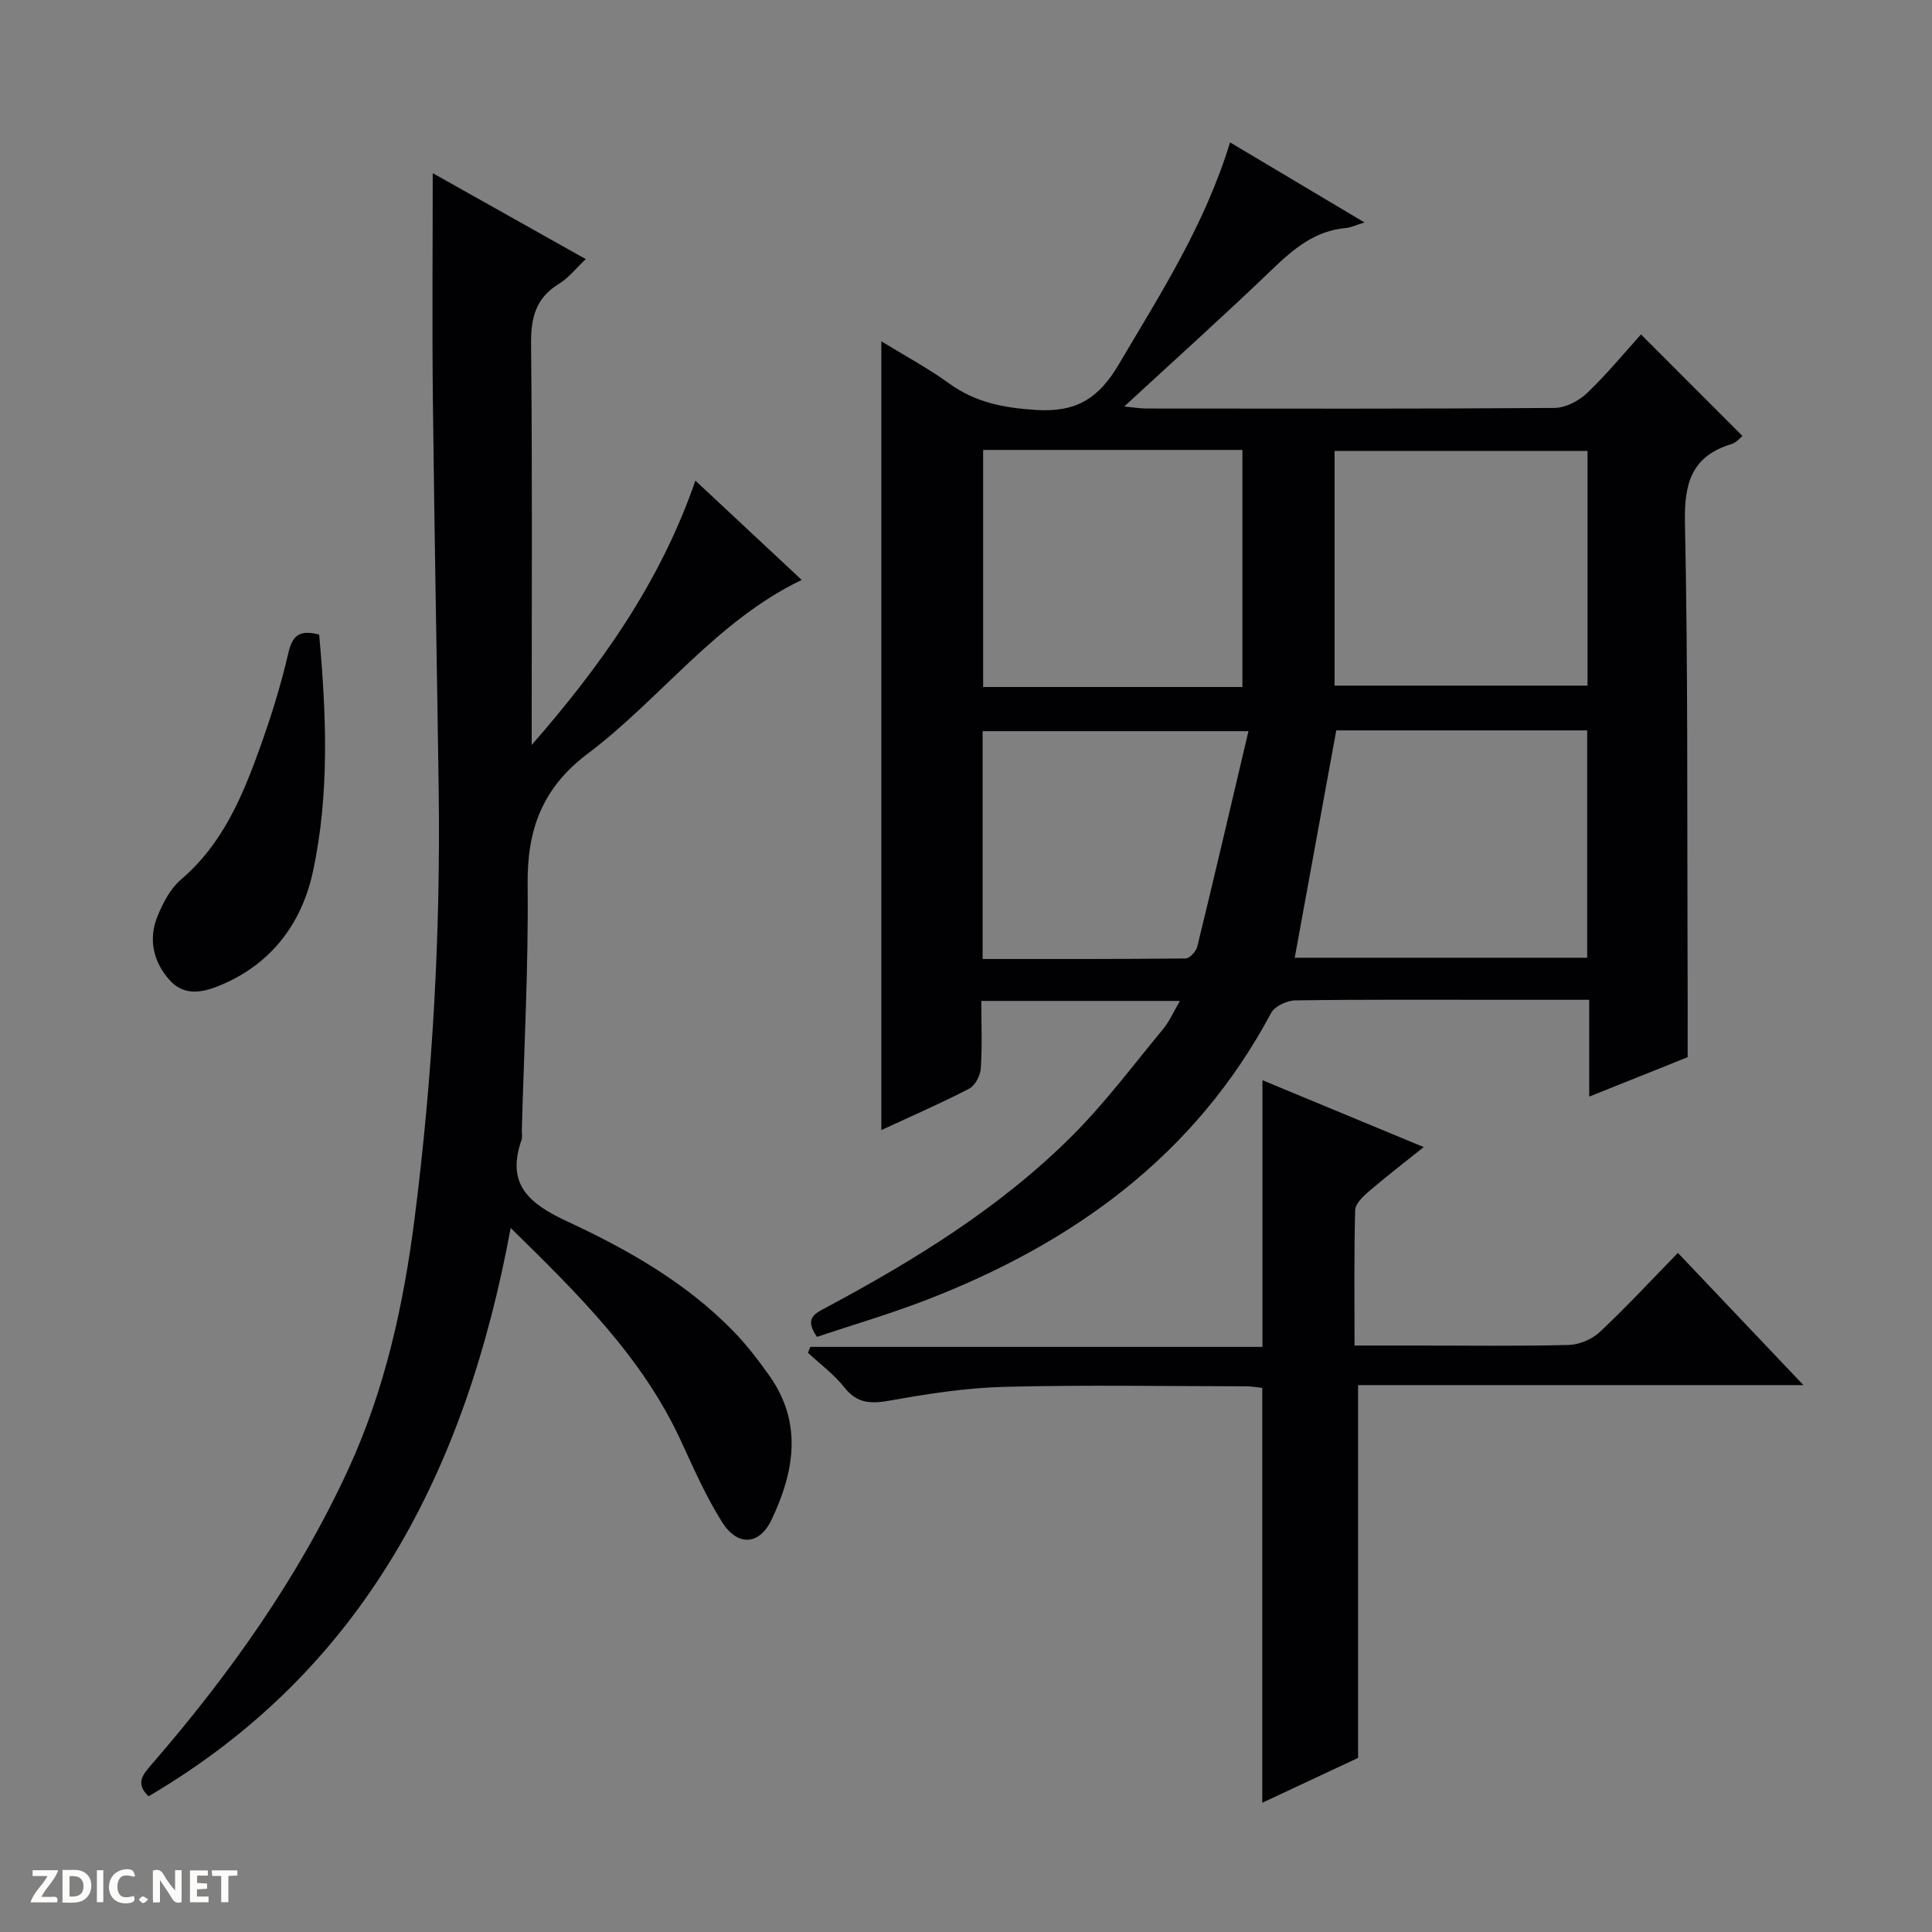 <svg enable-background="new 0 0 400 400" viewBox="0 0 400 400" xmlns="http://www.w3.org/2000/svg"><rect x="0" y="0" width="400" height="400" fill="#808080" stroke="none"/><g fill="#fcfbfa"><path d="m37.59 393.81c-.92.31-1.52.05-2-.78-.7-1.2-1.52-2.34-2.47-3.78v4.59c-.55.03-.95.05-1.41.07-.03-.37-.06-.64-.06-.91 0-1.91 0-3.81 0-5.7 1.13-.41 1.77-.03 2.29.91.62 1.11 1.38 2.14 2.31 3.19v-4.2h1.35v6.61z"/><path d="m12.94 393.88v-6.75c1.9.19 3.93-.54 5.37 1.29.8 1.01.78 2.88.03 3.97-1.37 1.97-3.4 1.51-6.4 1.49m2.45-1.22c2.04.12 2.92-.58 2.89-2.21-.03-1.51-.98-2.19-2.89-2z"/><path d="m11.81 393.87h-5.49c.68-2.18 2.47-3.48 3.51-5.45h-3.08v-1.21h5.29c-.71 2.13-2.44 3.48-3.47 5.51.86 0 1.63.04 2.39-.01.79-.05 1.14.21.85 1.16"/><path d="m39.33 393.86v-6.61h3.7v1.07h-2.22v1.52c.68.04 1.34.09 2.07.13v1.07c-.72.05-1.38.09-2.1.14v1.48h2.4v1.19h-3.85z"/><path d="m27.71 388.56c-1.15-.3-2.46-.61-3.1.64-.37.73-.41 1.93-.06 2.67.63 1.35 1.99.93 3.17.68.35.94-.01 1.32-.93 1.46-1.62.25-3.05-.27-3.76-1.48-.73-1.24-.6-3.03.31-4.17.88-1.11 2.71-1.7 4-1.16.32.13.44.74.65 1.12-.1.08-.19.16-.28.24"/><path d="m49.15 387.24v1.07c-.59.02-1.17.05-1.87.08v5.44h-1.48v-5.44h-1.85c-.05-.4-.08-.73-.13-1.15z"/><path d="m20.06 387.21h1.33v6.62h-1.33z"/><path d="m30.68 393.25c-.39.38-.8.79-1.05.76-.32-.05-.6-.45-.9-.7.26-.24.51-.64.8-.67.29-.04.62.3 1.15.61"/></g><path d="m349.41 218.88c-6.24 2.5-12.98 5.2-20.38 8.16 0-6.81 0-13.15 0-20.04-6.16 0-11.77 0-17.39 0-14.49 0-28.99-.09-43.48.12-1.72.02-4.25 1.21-5 2.62-15.72 29.47-40.87 47.58-71.24 59.35-7.53 2.92-15.31 5.19-22.78 7.69-2.7-3.9-.4-4.84 1.96-6.1 18.39-9.85 36.12-20.76 50.95-35.6 6.79-6.79 12.59-14.58 18.74-22 1.32-1.59 2.16-3.57 3.5-5.85-14 0-27.24 0-41.12 0 0 4.79.2 9.41-.11 14-.1 1.48-1.18 3.54-2.42 4.18-5.87 3.04-11.96 5.68-18.17 8.56 0-54.47 0-108.56 0-163.31 4.86 2.99 9.66 5.56 14.03 8.72 5.49 3.97 11.35 5.08 18.08 5.5 8.29.51 12.9-2.42 17.02-9.39 8.62-14.6 17.81-28.84 23.07-46.01 9.17 5.46 18.05 10.75 27.84 16.58-1.93.59-2.88 1.06-3.86 1.15-6.37.55-10.79 4.28-15.2 8.51-9.83 9.44-19.97 18.55-30.69 28.44 1.98.19 3.3.42 4.62.42 28.15.02 56.31.09 84.46-.12 2.28-.02 5.02-1.44 6.73-3.07 4.08-3.88 7.67-8.27 11.18-12.15 7.08 7.08 13.96 13.97 21.01 21.02-.48.37-1.27 1.38-2.27 1.68-8.23 2.49-9.81 8.07-9.64 16.21.63 29.81.44 59.63.54 89.45.04 6.96.02 13.92.02 21.28zm-145.86-125.73v49.09h53.68c0-16.55 0-32.75 0-49.09-17.98 0-35.59 0-53.68 0zm73.11 58.07c-2.89 15.81-5.73 31.37-8.6 47.07h60.55c0-15.84 0-31.38 0-47.07-17.59 0-34.85 0-51.95 0zm-.35-9.27h52.37c0-16.57 0-32.5 0-48.58-17.61 0-34.96 0-52.37 0zm-72.87 56.6c14.18 0 28.1.04 42.02-.11.84-.01 2.18-1.45 2.42-2.43 3.59-14.73 7.03-29.49 10.6-44.63-19.29 0-37.13 0-55.04 0z" fill="#010104"/><path d="m143.97 99.51c7.58 7.08 14.72 13.73 22.01 20.55-17.82 8.61-29.19 24.6-44.29 35.97-9.44 7.11-12.58 15.75-12.45 27.12.19 16.96-.75 33.93-1.2 50.89-.02.67.14 1.39-.07 1.99-3.24 9.25 1.65 13.21 9.45 16.84 12.51 5.82 24.6 12.66 34.39 22.72 2.77 2.85 5.23 6.04 7.52 9.29 6.88 9.76 5.11 19.87.43 29.73-2.53 5.34-7.06 5.61-10.28.5-3.34-5.31-5.89-11.14-8.53-16.86-7.99-17.29-21.23-30.28-35.22-44.02-9.24 50.01-30.29 91.45-74.97 117.67-2.89-2.73-1.06-4.64.73-6.71 16.06-18.56 30.18-38.4 40.53-60.79 7.68-16.63 11.54-34.21 13.83-52.23 3.76-29.58 5.39-59.27 4.97-89.08-.38-26.8-.9-53.6-1.2-80.4-.17-15.44-.03-30.88-.03-46.84 10.2 5.73 20.56 11.55 31.69 17.8-2.05 1.92-3.57 3.9-5.55 5.11-4.88 2.97-5.84 7.12-5.78 12.58.28 25.82.13 51.65.13 77.47v5.42c14.25-16.29 26.62-33.62 33.89-54.72z" fill="#010104"/><path d="m294.76 237.49c-4.25 3.41-7.94 6.24-11.45 9.26-1.18 1.01-2.7 2.51-2.74 3.82-.24 9.11-.13 18.23-.13 28.01h13.37c10.33 0 20.66.15 30.98-.12 2.2-.06 4.84-1.19 6.45-2.7 5.46-5.12 10.55-10.62 16.15-16.36 8.66 9.12 16.98 17.88 25.99 27.37-31.34 0-61.83 0-92.2 0v77.18c-5.86 2.74-12.69 5.94-19.84 9.29 0-28.82 0-57.14 0-85.88-.86-.09-2.12-.34-3.38-.34-16.66-.02-33.32-.31-49.97.11-7.92.2-15.86 1.43-23.67 2.83-3.94.71-6.83.69-9.52-2.73-2.12-2.69-4.99-4.8-7.53-7.16.17-.4.33-.81.5-1.21h93.61c0-18.69 0-36.67 0-55.21 10.99 4.56 21.82 9.05 33.38 13.84z" fill="#010104"/><path d="m66.08 131.38c1.48 16.52 2.19 32.94-1.3 49.11-2.27 10.49-8.36 18.77-18.51 23.22-3.6 1.58-7.85 2.89-11.12-.75-3.46-3.85-4.5-8.56-2.48-13.41 1.12-2.7 2.63-5.6 4.79-7.44 8.62-7.33 12.75-17.24 16.4-27.42 2.29-6.38 4.32-12.9 5.84-19.5.83-3.59 2.25-4.87 6.38-3.81z" fill="#010104"/></svg>